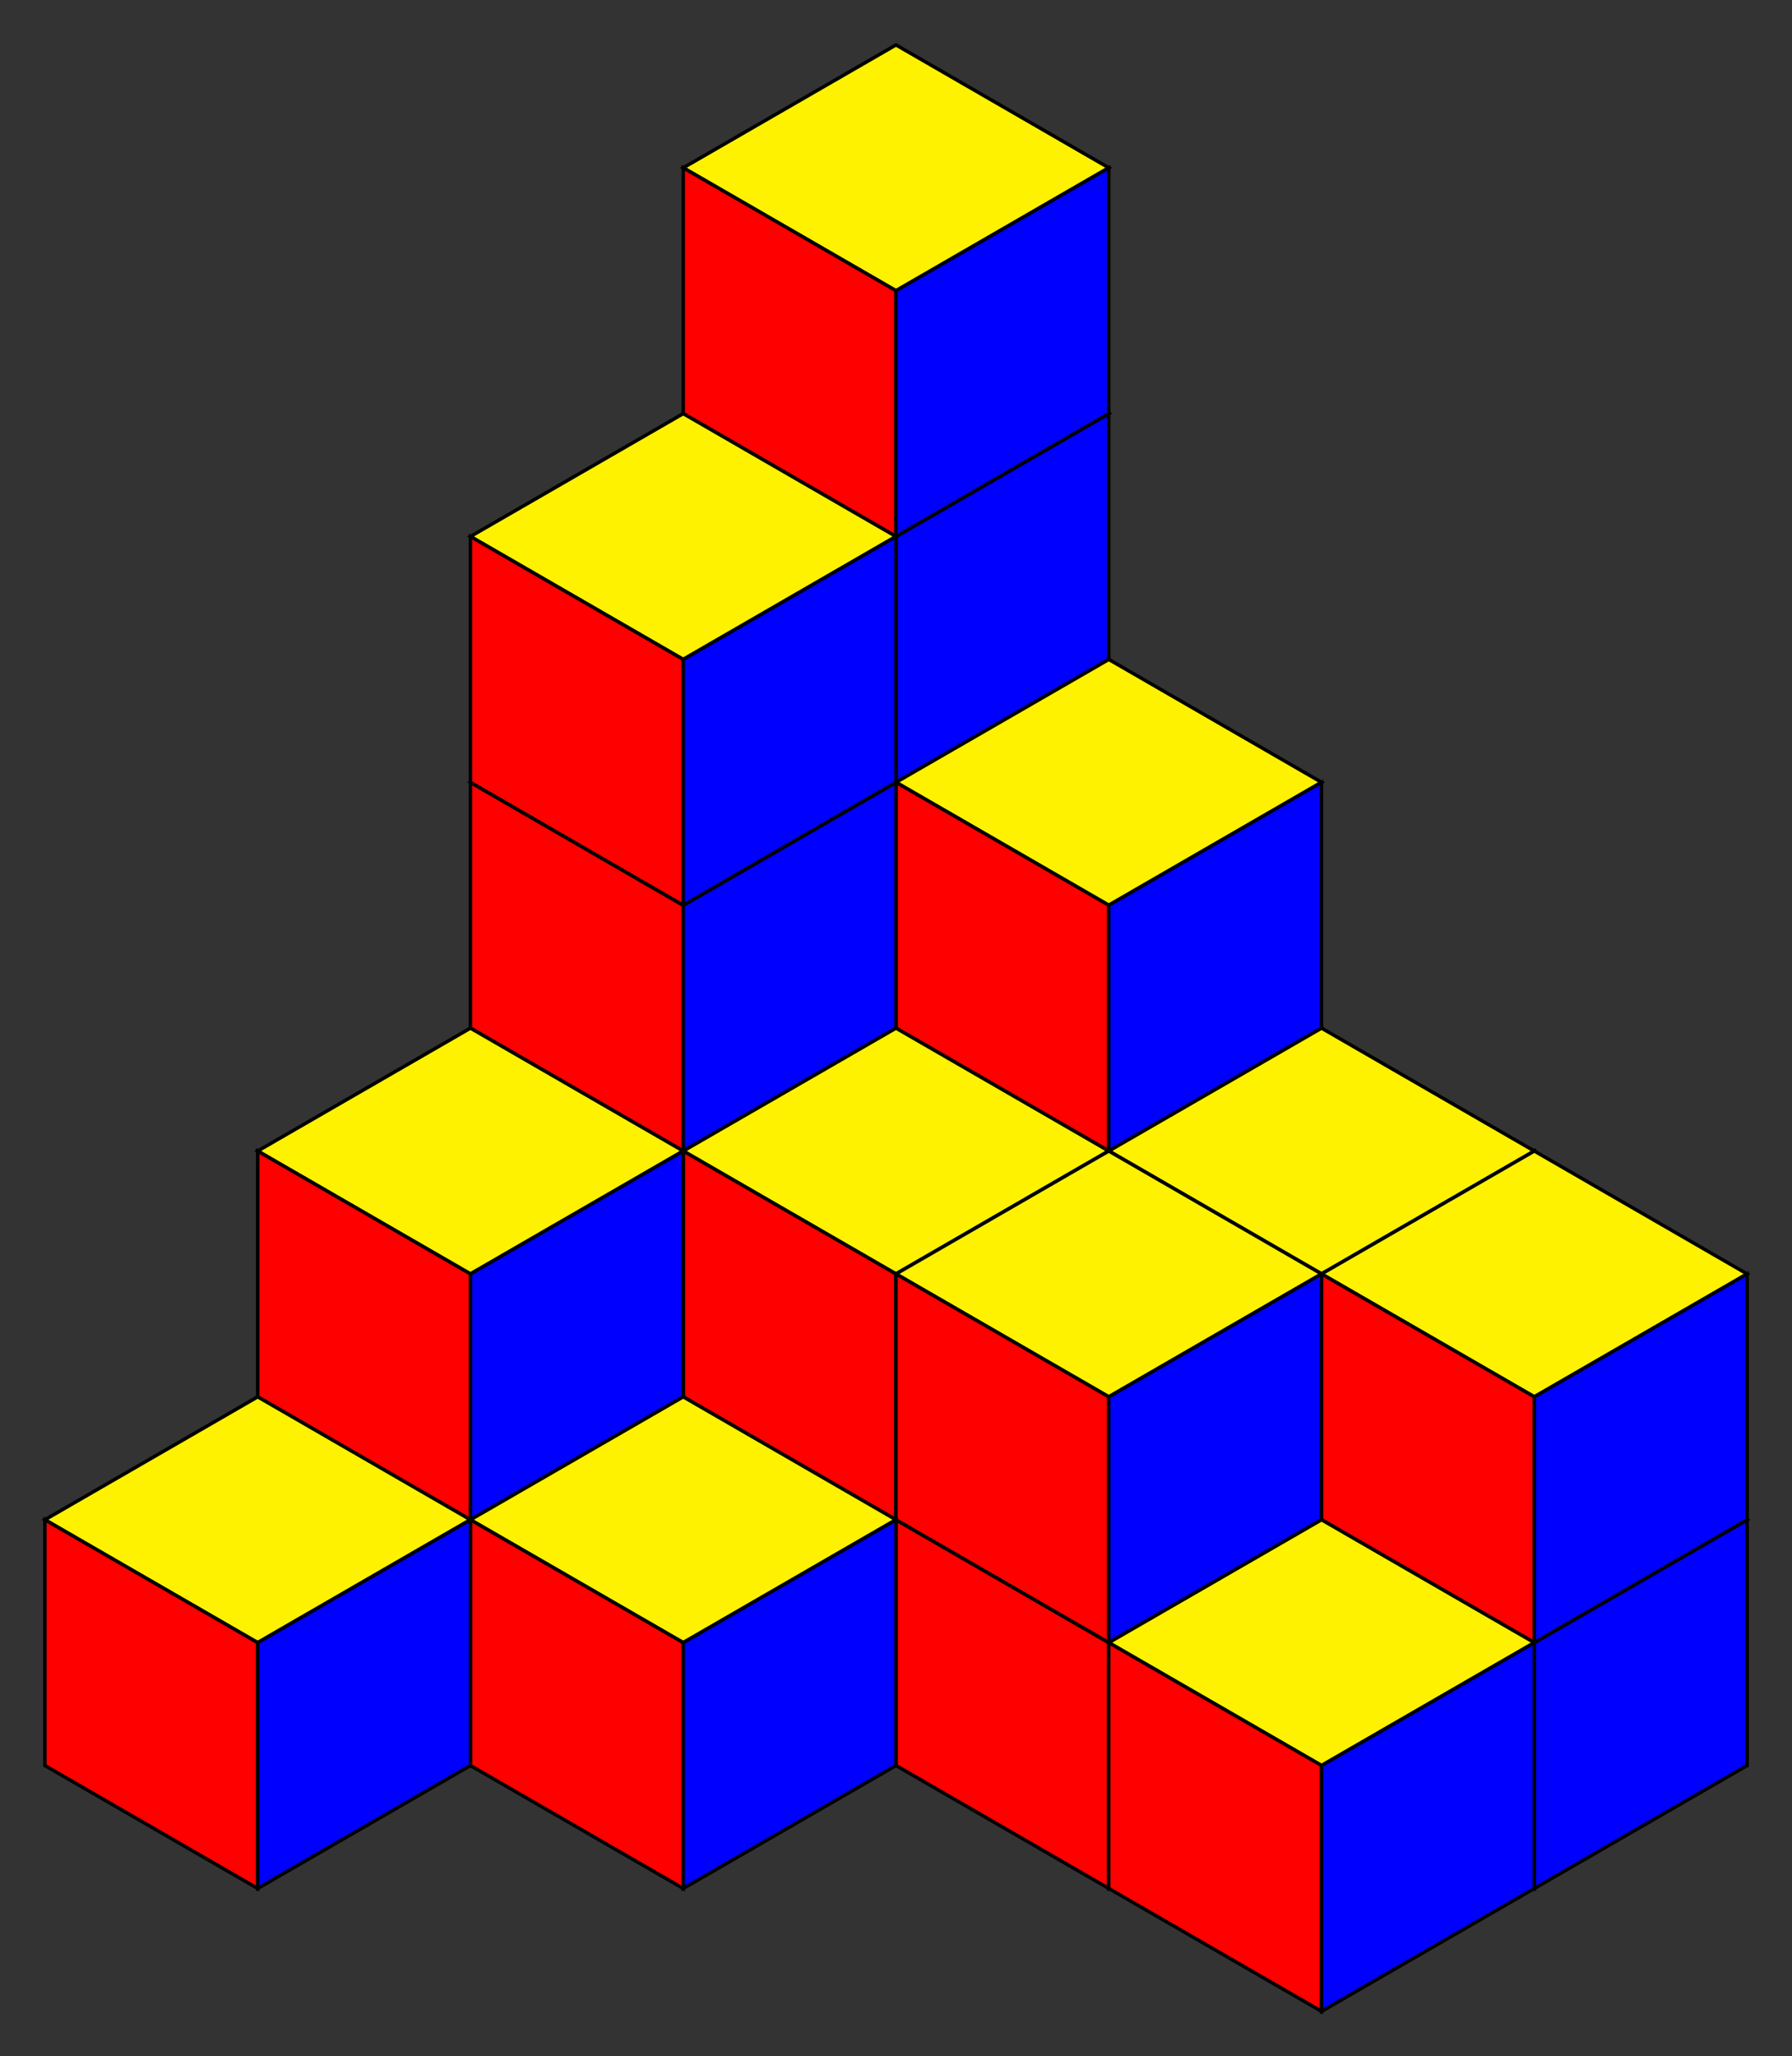 <?xml version="1.0" encoding="UTF-8"?>
<svg xmlns="http://www.w3.org/2000/svg" xmlns:xlink="http://www.w3.org/1999/xlink" width="206.752pt" height="237.133pt" viewBox="0 0 206.752 237.133" version="1.1">
<rect x="0" y="0" width="206.752" height="237.133" fill="#333333" stroke="none"/>
<defs>
<clipPath id="clip1">
  <path d="M 146 155 L 206.754 155 L 206.754 196 L 146 196 Z M 146 155 "/>
</clipPath>
<clipPath id="clip2">
  <path d="M 171 169 L 206.754 169 L 206.754 224 L 171 224 Z M 171 169 "/>
</clipPath>
<clipPath id="clip3">
  <path d="M 146 127 L 206.754 127 L 206.754 167 L 146 167 Z M 146 127 "/>
</clipPath>
<clipPath id="clip4">
  <path d="M 171 141 L 206.754 141 L 206.754 196 L 171 196 Z M 171 141 "/>
</clipPath>
<clipPath id="clip5">
  <path d="M 122 183 L 159 183 L 159 237.133 L 122 237.133 Z M 122 183 "/>
</clipPath>
<clipPath id="clip6">
  <path d="M 146 183 L 183 183 L 183 237.133 L 146 237.133 Z M 146 183 "/>
</clipPath>
</defs>
<g id="surface1">
<path style="fill-rule:nonzero;fill:rgb(100%,94.899%,0%);fill-opacity:1;stroke-width:0.399;stroke-linecap:butt;stroke-linejoin:miter;stroke:rgb(0%,0%,0%);stroke-opacity:1;stroke-miterlimit:10;" d="M -0.001 -0.001 L 24.55 14.175 L -0.001 28.347 L -24.548 14.175 L -0.001 -0.001 " transform="matrix(1,0,0,-1,103.376,146.913)"/>
<path style="fill-rule:nonzero;fill:rgb(100%,0%,0%);fill-opacity:1;stroke-width:0.399;stroke-linecap:butt;stroke-linejoin:miter;stroke:rgb(0%,0%,0%);stroke-opacity:1;stroke-miterlimit:10;" d="M -0.001 -0.001 L -0.001 -28.349 L -24.548 -14.173 L -24.548 14.175 L -0.001 -0.001 " transform="matrix(1,0,0,-1,103.376,146.913)"/>
<path style="fill-rule:nonzero;fill:rgb(0%,0%,100%);fill-opacity:1;stroke-width:0.399;stroke-linecap:butt;stroke-linejoin:miter;stroke:rgb(0%,0%,0%);stroke-opacity:1;stroke-miterlimit:10;" d="M -0.001 -0.001 L 24.55 14.175 L 24.55 -14.173 L -0.001 -28.349 L -0.001 -0.001 " transform="matrix(1,0,0,-1,103.376,146.913)"/>
<path style="fill-rule:nonzero;fill:rgb(100%,94.899%,0%);fill-opacity:1;stroke-width:0.399;stroke-linecap:butt;stroke-linejoin:miter;stroke:rgb(0%,0%,0%);stroke-opacity:1;stroke-miterlimit:10;" d="M -0.001 28.347 L 24.55 42.518 L -0.001 56.694 L -24.548 42.518 L -0.001 28.347 " transform="matrix(1,0,0,-1,103.376,146.913)"/>
<path style="fill-rule:nonzero;fill:rgb(100%,0%,0%);fill-opacity:1;stroke-width:0.399;stroke-linecap:butt;stroke-linejoin:miter;stroke:rgb(0%,0%,0%);stroke-opacity:1;stroke-miterlimit:10;" d="M -0.001 28.347 L -0.001 -0.001 L -24.548 14.175 L -24.548 42.518 L -0.001 28.347 " transform="matrix(1,0,0,-1,103.376,146.913)"/>
<path style="fill-rule:nonzero;fill:rgb(0%,0%,100%);fill-opacity:1;stroke-width:0.399;stroke-linecap:butt;stroke-linejoin:miter;stroke:rgb(0%,0%,0%);stroke-opacity:1;stroke-miterlimit:10;" d="M -0.001 28.347 L 24.55 42.518 L 24.55 14.175 L -0.001 -0.001 L -0.001 28.347 " transform="matrix(1,0,0,-1,103.376,146.913)"/>
<path style="fill-rule:nonzero;fill:rgb(100%,94.899%,0%);fill-opacity:1;stroke-width:0.399;stroke-linecap:butt;stroke-linejoin:miter;stroke:rgb(0%,0%,0%);stroke-opacity:1;stroke-miterlimit:10;" d="M -0.001 56.694 L 24.55 70.866 L -0.001 85.042 L -24.548 70.866 L -0.001 56.694 " transform="matrix(1,0,0,-1,103.376,146.913)"/>
<path style="fill-rule:nonzero;fill:rgb(100%,0%,0%);fill-opacity:1;stroke-width:0.399;stroke-linecap:butt;stroke-linejoin:miter;stroke:rgb(0%,0%,0%);stroke-opacity:1;stroke-miterlimit:10;" d="M -0.001 56.694 L -0.001 28.347 L -24.548 42.518 L -24.548 70.866 L -0.001 56.694 " transform="matrix(1,0,0,-1,103.376,146.913)"/>
<path style="fill-rule:nonzero;fill:rgb(0%,0%,100%);fill-opacity:1;stroke-width:0.399;stroke-linecap:butt;stroke-linejoin:miter;stroke:rgb(0%,0%,0%);stroke-opacity:1;stroke-miterlimit:10;" d="M -0.001 56.694 L 24.55 70.866 L 24.55 42.518 L -0.001 28.347 L -0.001 56.694 " transform="matrix(1,0,0,-1,103.376,146.913)"/>
<path style="fill-rule:nonzero;fill:rgb(100%,94.899%,0%);fill-opacity:1;stroke-width:0.399;stroke-linecap:butt;stroke-linejoin:miter;stroke:rgb(0%,0%,0%);stroke-opacity:1;stroke-miterlimit:10;" d="M -0.001 85.042 L 24.55 99.214 L -0.001 113.386 L -24.548 99.214 L -0.001 85.042 " transform="matrix(1,0,0,-1,103.376,146.913)"/>
<path style="fill-rule:nonzero;fill:rgb(100%,0%,0%);fill-opacity:1;stroke-width:0.399;stroke-linecap:butt;stroke-linejoin:miter;stroke:rgb(0%,0%,0%);stroke-opacity:1;stroke-miterlimit:10;" d="M -0.001 85.042 L -0.001 56.694 L -24.548 70.866 L -24.548 99.214 L -0.001 85.042 " transform="matrix(1,0,0,-1,103.376,146.913)"/>
<path style="fill-rule:nonzero;fill:rgb(0%,0%,100%);fill-opacity:1;stroke-width:0.399;stroke-linecap:butt;stroke-linejoin:miter;stroke:rgb(0%,0%,0%);stroke-opacity:1;stroke-miterlimit:10;" d="M -0.001 85.042 L 24.55 99.214 L 24.55 70.866 L -0.001 56.694 L -0.001 85.042 " transform="matrix(1,0,0,-1,103.376,146.913)"/>
<path style="fill-rule:nonzero;fill:rgb(100%,94.899%,0%);fill-opacity:1;stroke-width:0.399;stroke-linecap:butt;stroke-linejoin:miter;stroke:rgb(0%,0%,0%);stroke-opacity:1;stroke-miterlimit:10;" d="M -0.001 113.386 L 24.55 127.561 L -0.001 141.733 L -24.548 127.561 L -0.001 113.386 " transform="matrix(1,0,0,-1,103.376,146.913)"/>
<path style="fill-rule:nonzero;fill:rgb(100%,0%,0%);fill-opacity:1;stroke-width:0.399;stroke-linecap:butt;stroke-linejoin:miter;stroke:rgb(0%,0%,0%);stroke-opacity:1;stroke-miterlimit:10;" d="M -0.001 113.386 L -0.001 85.042 L -24.548 99.214 L -24.548 127.561 L -0.001 113.386 " transform="matrix(1,0,0,-1,103.376,146.913)"/>
<path style="fill-rule:nonzero;fill:rgb(0%,0%,100%);fill-opacity:1;stroke-width:0.399;stroke-linecap:butt;stroke-linejoin:miter;stroke:rgb(0%,0%,0%);stroke-opacity:1;stroke-miterlimit:10;" d="M -0.001 113.386 L 24.55 127.561 L 24.55 99.214 L -0.001 85.042 L -0.001 113.386 " transform="matrix(1,0,0,-1,103.376,146.913)"/>
<path style="fill-rule:nonzero;fill:rgb(100%,94.899%,0%);fill-opacity:1;stroke-width:0.399;stroke-linecap:butt;stroke-linejoin:miter;stroke:rgb(0%,0%,0%);stroke-opacity:1;stroke-miterlimit:10;" d="M 24.55 -14.173 L 49.097 -0.001 L 24.55 14.175 L -0.001 -0.001 L 24.55 -14.173 " transform="matrix(1,0,0,-1,103.376,146.913)"/>
<path style="fill-rule:nonzero;fill:rgb(100%,0%,0%);fill-opacity:1;stroke-width:0.399;stroke-linecap:butt;stroke-linejoin:miter;stroke:rgb(0%,0%,0%);stroke-opacity:1;stroke-miterlimit:10;" d="M 24.55 -14.173 L 24.55 -42.521 L -0.001 -28.349 L -0.001 -0.001 L 24.55 -14.173 " transform="matrix(1,0,0,-1,103.376,146.913)"/>
<path style="fill-rule:nonzero;fill:rgb(0%,0%,100%);fill-opacity:1;stroke-width:0.399;stroke-linecap:butt;stroke-linejoin:miter;stroke:rgb(0%,0%,0%);stroke-opacity:1;stroke-miterlimit:10;" d="M 24.55 -14.173 L 49.097 -0.001 L 49.097 -28.349 L 24.55 -42.521 L 24.55 -14.173 " transform="matrix(1,0,0,-1,103.376,146.913)"/>
<path style="fill-rule:nonzero;fill:rgb(100%,94.899%,0%);fill-opacity:1;stroke-width:0.399;stroke-linecap:butt;stroke-linejoin:miter;stroke:rgb(0%,0%,0%);stroke-opacity:1;stroke-miterlimit:10;" d="M 24.55 14.175 L 49.097 28.347 L 24.55 42.518 L -0.001 28.347 L 24.55 14.175 " transform="matrix(1,0,0,-1,103.376,146.913)"/>
<path style="fill-rule:nonzero;fill:rgb(100%,0%,0%);fill-opacity:1;stroke-width:0.399;stroke-linecap:butt;stroke-linejoin:miter;stroke:rgb(0%,0%,0%);stroke-opacity:1;stroke-miterlimit:10;" d="M 24.55 14.175 L 24.55 -14.173 L -0.001 -0.001 L -0.001 28.347 L 24.55 14.175 " transform="matrix(1,0,0,-1,103.376,146.913)"/>
<path style="fill-rule:nonzero;fill:rgb(0%,0%,100%);fill-opacity:1;stroke-width:0.399;stroke-linecap:butt;stroke-linejoin:miter;stroke:rgb(0%,0%,0%);stroke-opacity:1;stroke-miterlimit:10;" d="M 24.55 14.175 L 49.097 28.347 L 49.097 -0.001 L 24.55 -14.173 L 24.55 14.175 " transform="matrix(1,0,0,-1,103.376,146.913)"/>
<path style="fill-rule:nonzero;fill:rgb(100%,94.899%,0%);fill-opacity:1;stroke-width:0.399;stroke-linecap:butt;stroke-linejoin:miter;stroke:rgb(0%,0%,0%);stroke-opacity:1;stroke-miterlimit:10;" d="M 24.55 42.518 L 49.097 56.694 L 24.55 70.866 L -0.001 56.694 L 24.55 42.518 " transform="matrix(1,0,0,-1,103.376,146.913)"/>
<path style="fill-rule:nonzero;fill:rgb(100%,0%,0%);fill-opacity:1;stroke-width:0.399;stroke-linecap:butt;stroke-linejoin:miter;stroke:rgb(0%,0%,0%);stroke-opacity:1;stroke-miterlimit:10;" d="M 24.55 42.518 L 24.55 14.175 L -0.001 28.347 L -0.001 56.694 L 24.55 42.518 " transform="matrix(1,0,0,-1,103.376,146.913)"/>
<path style="fill-rule:nonzero;fill:rgb(0%,0%,100%);fill-opacity:1;stroke-width:0.399;stroke-linecap:butt;stroke-linejoin:miter;stroke:rgb(0%,0%,0%);stroke-opacity:1;stroke-miterlimit:10;" d="M 24.55 42.518 L 49.097 56.694 L 49.097 28.347 L 24.55 14.175 L 24.55 42.518 " transform="matrix(1,0,0,-1,103.376,146.913)"/>
<path style="fill-rule:nonzero;fill:rgb(100%,94.899%,0%);fill-opacity:1;stroke-width:0.399;stroke-linecap:butt;stroke-linejoin:miter;stroke:rgb(0%,0%,0%);stroke-opacity:1;stroke-miterlimit:10;" d="M 49.097 -28.349 L 73.647 -14.173 L 49.097 -0.001 L 24.55 -14.173 L 49.097 -28.349 " transform="matrix(1,0,0,-1,103.376,146.913)"/>
<path style="fill-rule:nonzero;fill:rgb(100%,0%,0%);fill-opacity:1;stroke-width:0.399;stroke-linecap:butt;stroke-linejoin:miter;stroke:rgb(0%,0%,0%);stroke-opacity:1;stroke-miterlimit:10;" d="M 49.097 -28.349 L 49.097 -56.692 L 24.55 -42.521 L 24.55 -14.173 L 49.097 -28.349 " transform="matrix(1,0,0,-1,103.376,146.913)"/>
<path style="fill-rule:nonzero;fill:rgb(0%,0%,100%);fill-opacity:1;stroke-width:0.399;stroke-linecap:butt;stroke-linejoin:miter;stroke:rgb(0%,0%,0%);stroke-opacity:1;stroke-miterlimit:10;" d="M 49.097 -28.349 L 73.647 -14.173 L 73.647 -42.521 L 49.097 -56.692 L 49.097 -28.349 " transform="matrix(1,0,0,-1,103.376,146.913)"/>
<path style="fill-rule:nonzero;fill:rgb(100%,94.899%,0%);fill-opacity:1;stroke-width:0.399;stroke-linecap:butt;stroke-linejoin:miter;stroke:rgb(0%,0%,0%);stroke-opacity:1;stroke-miterlimit:10;" d="M 49.097 -0.001 L 73.647 14.175 L 49.097 28.347 L 24.55 14.175 L 49.097 -0.001 " transform="matrix(1,0,0,-1,103.376,146.913)"/>
<path style="fill-rule:nonzero;fill:rgb(100%,0%,0%);fill-opacity:1;stroke-width:0.399;stroke-linecap:butt;stroke-linejoin:miter;stroke:rgb(0%,0%,0%);stroke-opacity:1;stroke-miterlimit:10;" d="M 49.097 -0.001 L 49.097 -28.349 L 24.55 -14.173 L 24.55 14.175 L 49.097 -0.001 " transform="matrix(1,0,0,-1,103.376,146.913)"/>
<path style="fill-rule:nonzero;fill:rgb(0%,0%,100%);fill-opacity:1;stroke-width:0.399;stroke-linecap:butt;stroke-linejoin:miter;stroke:rgb(0%,0%,0%);stroke-opacity:1;stroke-miterlimit:10;" d="M 49.097 -0.001 L 73.647 14.175 L 73.647 -14.173 L 49.097 -28.349 L 49.097 -0.001 " transform="matrix(1,0,0,-1,103.376,146.913)"/>
<path style=" stroke:none;fill-rule:nonzero;fill:rgb(100%,94.899%,0%);fill-opacity:1;" d="M 177.023 189.434 L 201.574 175.262 L 177.023 161.086 L 152.473 175.262 L 177.023 189.434 "/>
<g clip-path="url(#clip1)" clip-rule="nonzero">
<path style="fill:none;stroke-width:0.399;stroke-linecap:butt;stroke-linejoin:miter;stroke:rgb(0%,0%,0%);stroke-opacity:1;stroke-miterlimit:10;" d="M 73.647 -42.521 L 98.198 -28.349 L 73.647 -14.173 L 49.097 -28.349 L 73.647 -42.521 " transform="matrix(1,0,0,-1,103.376,146.913)"/>
</g>
<path style="fill-rule:nonzero;fill:rgb(100%,0%,0%);fill-opacity:1;stroke-width:0.399;stroke-linecap:butt;stroke-linejoin:miter;stroke:rgb(0%,0%,0%);stroke-opacity:1;stroke-miterlimit:10;" d="M 73.647 -42.521 L 73.647 -70.868 L 49.097 -56.692 L 49.097 -28.349 L 73.647 -42.521 " transform="matrix(1,0,0,-1,103.376,146.913)"/>
<path style=" stroke:none;fill-rule:nonzero;fill:rgb(0%,0%,100%);fill-opacity:1;" d="M 177.023 189.434 L 201.574 175.262 L 201.574 203.605 L 177.023 217.781 L 177.023 189.434 "/>
<g clip-path="url(#clip2)" clip-rule="nonzero">
<path style="fill:none;stroke-width:0.399;stroke-linecap:butt;stroke-linejoin:miter;stroke:rgb(0%,0%,0%);stroke-opacity:1;stroke-miterlimit:10;" d="M 73.647 -42.521 L 98.198 -28.349 L 98.198 -56.692 L 73.647 -70.868 L 73.647 -42.521 " transform="matrix(1,0,0,-1,103.376,146.913)"/>
</g>
<path style=" stroke:none;fill-rule:nonzero;fill:rgb(100%,94.899%,0%);fill-opacity:1;" d="M 177.023 161.086 L 201.574 146.914 L 177.023 132.738 L 152.473 146.914 L 177.023 161.086 "/>
<g clip-path="url(#clip3)" clip-rule="nonzero">
<path style="fill:none;stroke-width:0.399;stroke-linecap:butt;stroke-linejoin:miter;stroke:rgb(0%,0%,0%);stroke-opacity:1;stroke-miterlimit:10;" d="M 73.647 -14.173 L 98.198 -0.001 L 73.647 14.175 L 49.097 -0.001 L 73.647 -14.173 " transform="matrix(1,0,0,-1,103.376,146.913)"/>
</g>
<path style="fill-rule:nonzero;fill:rgb(100%,0%,0%);fill-opacity:1;stroke-width:0.399;stroke-linecap:butt;stroke-linejoin:miter;stroke:rgb(0%,0%,0%);stroke-opacity:1;stroke-miterlimit:10;" d="M 73.647 -14.173 L 73.647 -42.521 L 49.097 -28.349 L 49.097 -0.001 L 73.647 -14.173 " transform="matrix(1,0,0,-1,103.376,146.913)"/>
<path style=" stroke:none;fill-rule:nonzero;fill:rgb(0%,0%,100%);fill-opacity:1;" d="M 177.023 161.086 L 201.574 146.914 L 201.574 175.262 L 177.023 189.434 L 177.023 161.086 "/>
<g clip-path="url(#clip4)" clip-rule="nonzero">
<path style="fill:none;stroke-width:0.399;stroke-linecap:butt;stroke-linejoin:miter;stroke:rgb(0%,0%,0%);stroke-opacity:1;stroke-miterlimit:10;" d="M 73.647 -14.173 L 98.198 -0.001 L 98.198 -28.349 L 73.647 -42.521 L 73.647 -14.173 " transform="matrix(1,0,0,-1,103.376,146.913)"/>
</g>
<path style="fill-rule:nonzero;fill:rgb(100%,94.899%,0%);fill-opacity:1;stroke-width:0.399;stroke-linecap:butt;stroke-linejoin:miter;stroke:rgb(0%,0%,0%);stroke-opacity:1;stroke-miterlimit:10;" d="M -24.548 -14.173 L -0.001 -0.001 L -24.548 14.175 L -49.099 -0.001 L -24.548 -14.173 " transform="matrix(1,0,0,-1,103.376,146.913)"/>
<path style="fill-rule:nonzero;fill:rgb(100%,0%,0%);fill-opacity:1;stroke-width:0.399;stroke-linecap:butt;stroke-linejoin:miter;stroke:rgb(0%,0%,0%);stroke-opacity:1;stroke-miterlimit:10;" d="M -24.548 -14.173 L -24.548 -42.521 L -49.099 -28.349 L -49.099 -0.001 L -24.548 -14.173 " transform="matrix(1,0,0,-1,103.376,146.913)"/>
<path style="fill-rule:nonzero;fill:rgb(0%,0%,100%);fill-opacity:1;stroke-width:0.399;stroke-linecap:butt;stroke-linejoin:miter;stroke:rgb(0%,0%,0%);stroke-opacity:1;stroke-miterlimit:10;" d="M -24.548 -14.173 L -0.001 -0.001 L -0.001 -28.349 L -24.548 -42.521 L -24.548 -14.173 " transform="matrix(1,0,0,-1,103.376,146.913)"/>
<path style="fill-rule:nonzero;fill:rgb(100%,94.899%,0%);fill-opacity:1;stroke-width:0.399;stroke-linecap:butt;stroke-linejoin:miter;stroke:rgb(0%,0%,0%);stroke-opacity:1;stroke-miterlimit:10;" d="M -24.548 14.175 L -0.001 28.347 L -24.548 42.518 L -49.099 28.347 L -24.548 14.175 " transform="matrix(1,0,0,-1,103.376,146.913)"/>
<path style="fill-rule:nonzero;fill:rgb(100%,0%,0%);fill-opacity:1;stroke-width:0.399;stroke-linecap:butt;stroke-linejoin:miter;stroke:rgb(0%,0%,0%);stroke-opacity:1;stroke-miterlimit:10;" d="M -24.548 14.175 L -24.548 -14.173 L -49.099 -0.001 L -49.099 28.347 L -24.548 14.175 " transform="matrix(1,0,0,-1,103.376,146.913)"/>
<path style="fill-rule:nonzero;fill:rgb(0%,0%,100%);fill-opacity:1;stroke-width:0.399;stroke-linecap:butt;stroke-linejoin:miter;stroke:rgb(0%,0%,0%);stroke-opacity:1;stroke-miterlimit:10;" d="M -24.548 14.175 L -0.001 28.347 L -0.001 -0.001 L -24.548 -14.173 L -24.548 14.175 " transform="matrix(1,0,0,-1,103.376,146.913)"/>
<path style="fill-rule:nonzero;fill:rgb(100%,94.899%,0%);fill-opacity:1;stroke-width:0.399;stroke-linecap:butt;stroke-linejoin:miter;stroke:rgb(0%,0%,0%);stroke-opacity:1;stroke-miterlimit:10;" d="M -24.548 42.518 L -0.001 56.694 L -24.548 70.866 L -49.099 56.694 L -24.548 42.518 " transform="matrix(1,0,0,-1,103.376,146.913)"/>
<path style="fill-rule:nonzero;fill:rgb(100%,0%,0%);fill-opacity:1;stroke-width:0.399;stroke-linecap:butt;stroke-linejoin:miter;stroke:rgb(0%,0%,0%);stroke-opacity:1;stroke-miterlimit:10;" d="M -24.548 42.518 L -24.548 14.175 L -49.099 28.347 L -49.099 56.694 L -24.548 42.518 " transform="matrix(1,0,0,-1,103.376,146.913)"/>
<path style="fill-rule:nonzero;fill:rgb(0%,0%,100%);fill-opacity:1;stroke-width:0.399;stroke-linecap:butt;stroke-linejoin:miter;stroke:rgb(0%,0%,0%);stroke-opacity:1;stroke-miterlimit:10;" d="M -24.548 42.518 L -0.001 56.694 L -0.001 28.347 L -24.548 14.175 L -24.548 42.518 " transform="matrix(1,0,0,-1,103.376,146.913)"/>
<path style="fill-rule:nonzero;fill:rgb(100%,94.899%,0%);fill-opacity:1;stroke-width:0.399;stroke-linecap:butt;stroke-linejoin:miter;stroke:rgb(0%,0%,0%);stroke-opacity:1;stroke-miterlimit:10;" d="M -24.548 70.866 L -0.001 85.042 L -24.548 99.214 L -49.099 85.042 L -24.548 70.866 " transform="matrix(1,0,0,-1,103.376,146.913)"/>
<path style="fill-rule:nonzero;fill:rgb(100%,0%,0%);fill-opacity:1;stroke-width:0.399;stroke-linecap:butt;stroke-linejoin:miter;stroke:rgb(0%,0%,0%);stroke-opacity:1;stroke-miterlimit:10;" d="M -24.548 70.866 L -24.548 42.518 L -49.099 56.694 L -49.099 85.042 L -24.548 70.866 " transform="matrix(1,0,0,-1,103.376,146.913)"/>
<path style="fill-rule:nonzero;fill:rgb(0%,0%,100%);fill-opacity:1;stroke-width:0.399;stroke-linecap:butt;stroke-linejoin:miter;stroke:rgb(0%,0%,0%);stroke-opacity:1;stroke-miterlimit:10;" d="M -24.548 70.866 L -0.001 85.042 L -0.001 56.694 L -24.548 42.518 L -24.548 70.866 " transform="matrix(1,0,0,-1,103.376,146.913)"/>
<path style="fill-rule:nonzero;fill:rgb(100%,94.899%,0%);fill-opacity:1;stroke-width:0.399;stroke-linecap:butt;stroke-linejoin:miter;stroke:rgb(0%,0%,0%);stroke-opacity:1;stroke-miterlimit:10;" d="M -0.001 -28.349 L 24.55 -14.173 L -0.001 -0.001 L -24.548 -14.173 L -0.001 -28.349 " transform="matrix(1,0,0,-1,103.376,146.913)"/>
<path style="fill-rule:nonzero;fill:rgb(100%,0%,0%);fill-opacity:1;stroke-width:0.399;stroke-linecap:butt;stroke-linejoin:miter;stroke:rgb(0%,0%,0%);stroke-opacity:1;stroke-miterlimit:10;" d="M -0.001 -28.349 L -0.001 -56.692 L -24.548 -42.521 L -24.548 -14.173 L -0.001 -28.349 " transform="matrix(1,0,0,-1,103.376,146.913)"/>
<path style="fill-rule:nonzero;fill:rgb(0%,0%,100%);fill-opacity:1;stroke-width:0.399;stroke-linecap:butt;stroke-linejoin:miter;stroke:rgb(0%,0%,0%);stroke-opacity:1;stroke-miterlimit:10;" d="M -0.001 -28.349 L 24.55 -14.173 L 24.55 -42.521 L -0.001 -56.692 L -0.001 -28.349 " transform="matrix(1,0,0,-1,103.376,146.913)"/>
<path style="fill-rule:nonzero;fill:rgb(100%,94.899%,0%);fill-opacity:1;stroke-width:0.399;stroke-linecap:butt;stroke-linejoin:miter;stroke:rgb(0%,0%,0%);stroke-opacity:1;stroke-miterlimit:10;" d="M -0.001 -0.001 L 24.55 14.175 L -0.001 28.347 L -24.548 14.175 L -0.001 -0.001 " transform="matrix(1,0,0,-1,103.376,146.913)"/>
<path style="fill-rule:nonzero;fill:rgb(100%,0%,0%);fill-opacity:1;stroke-width:0.399;stroke-linecap:butt;stroke-linejoin:miter;stroke:rgb(0%,0%,0%);stroke-opacity:1;stroke-miterlimit:10;" d="M -0.001 -0.001 L -0.001 -28.349 L -24.548 -14.173 L -24.548 14.175 L -0.001 -0.001 " transform="matrix(1,0,0,-1,103.376,146.913)"/>
<path style="fill-rule:nonzero;fill:rgb(0%,0%,100%);fill-opacity:1;stroke-width:0.399;stroke-linecap:butt;stroke-linejoin:miter;stroke:rgb(0%,0%,0%);stroke-opacity:1;stroke-miterlimit:10;" d="M -0.001 -0.001 L 24.55 14.175 L 24.55 -14.173 L -0.001 -28.349 L -0.001 -0.001 " transform="matrix(1,0,0,-1,103.376,146.913)"/>
<path style="fill-rule:nonzero;fill:rgb(100%,94.899%,0%);fill-opacity:1;stroke-width:0.399;stroke-linecap:butt;stroke-linejoin:miter;stroke:rgb(0%,0%,0%);stroke-opacity:1;stroke-miterlimit:10;" d="M 24.55 -42.521 L 49.097 -28.349 L 24.55 -14.173 L -0.001 -28.349 L 24.55 -42.521 " transform="matrix(1,0,0,-1,103.376,146.913)"/>
<path style="fill-rule:nonzero;fill:rgb(100%,0%,0%);fill-opacity:1;stroke-width:0.399;stroke-linecap:butt;stroke-linejoin:miter;stroke:rgb(0%,0%,0%);stroke-opacity:1;stroke-miterlimit:10;" d="M 24.55 -42.521 L 24.55 -70.868 L -0.001 -56.692 L -0.001 -28.349 L 24.55 -42.521 " transform="matrix(1,0,0,-1,103.376,146.913)"/>
<path style="fill-rule:nonzero;fill:rgb(0%,0%,100%);fill-opacity:1;stroke-width:0.399;stroke-linecap:butt;stroke-linejoin:miter;stroke:rgb(0%,0%,0%);stroke-opacity:1;stroke-miterlimit:10;" d="M 24.55 -42.521 L 49.097 -28.349 L 49.097 -56.692 L 24.55 -70.868 L 24.55 -42.521 " transform="matrix(1,0,0,-1,103.376,146.913)"/>
<path style="fill-rule:nonzero;fill:rgb(100%,94.899%,0%);fill-opacity:1;stroke-width:0.399;stroke-linecap:butt;stroke-linejoin:miter;stroke:rgb(0%,0%,0%);stroke-opacity:1;stroke-miterlimit:10;" d="M 24.55 -14.173 L 49.097 -0.001 L 24.55 14.175 L -0.001 -0.001 L 24.55 -14.173 " transform="matrix(1,0,0,-1,103.376,146.913)"/>
<path style="fill-rule:nonzero;fill:rgb(100%,0%,0%);fill-opacity:1;stroke-width:0.399;stroke-linecap:butt;stroke-linejoin:miter;stroke:rgb(0%,0%,0%);stroke-opacity:1;stroke-miterlimit:10;" d="M 24.55 -14.173 L 24.55 -42.521 L -0.001 -28.349 L -0.001 -0.001 L 24.55 -14.173 " transform="matrix(1,0,0,-1,103.376,146.913)"/>
<path style="fill-rule:nonzero;fill:rgb(0%,0%,100%);fill-opacity:1;stroke-width:0.399;stroke-linecap:butt;stroke-linejoin:miter;stroke:rgb(0%,0%,0%);stroke-opacity:1;stroke-miterlimit:10;" d="M 24.55 -14.173 L 49.097 -0.001 L 49.097 -28.349 L 24.55 -42.521 L 24.55 -14.173 " transform="matrix(1,0,0,-1,103.376,146.913)"/>
<path style="fill-rule:nonzero;fill:rgb(100%,94.899%,0%);fill-opacity:1;stroke-width:0.399;stroke-linecap:butt;stroke-linejoin:miter;stroke:rgb(0%,0%,0%);stroke-opacity:1;stroke-miterlimit:10;" d="M 49.097 -56.692 L 73.647 -42.521 L 49.097 -28.349 L 24.55 -42.521 L 49.097 -56.692 " transform="matrix(1,0,0,-1,103.376,146.913)"/>
<path style=" stroke:none;fill-rule:nonzero;fill:rgb(100%,0%,0%);fill-opacity:1;" d="M 152.473 203.605 L 152.473 231.953 L 127.926 217.781 L 127.926 189.434 L 152.473 203.605 "/>
<g clip-path="url(#clip5)" clip-rule="nonzero">
<path style="fill:none;stroke-width:0.399;stroke-linecap:butt;stroke-linejoin:miter;stroke:rgb(0%,0%,0%);stroke-opacity:1;stroke-miterlimit:10;" d="M 49.097 -56.692 L 49.097 -85.04 L 24.55 -70.868 L 24.55 -42.521 L 49.097 -56.692 " transform="matrix(1,0,0,-1,103.376,146.913)"/>
</g>
<path style=" stroke:none;fill-rule:nonzero;fill:rgb(0%,0%,100%);fill-opacity:1;" d="M 152.473 203.605 L 177.023 189.434 L 177.023 217.781 L 152.473 231.953 L 152.473 203.605 "/>
<g clip-path="url(#clip6)" clip-rule="nonzero">
<path style="fill:none;stroke-width:0.399;stroke-linecap:butt;stroke-linejoin:miter;stroke:rgb(0%,0%,0%);stroke-opacity:1;stroke-miterlimit:10;" d="M 49.097 -56.692 L 73.647 -42.521 L 73.647 -70.868 L 49.097 -85.04 L 49.097 -56.692 " transform="matrix(1,0,0,-1,103.376,146.913)"/>
</g>
<path style="fill-rule:nonzero;fill:rgb(100%,94.899%,0%);fill-opacity:1;stroke-width:0.399;stroke-linecap:butt;stroke-linejoin:miter;stroke:rgb(0%,0%,0%);stroke-opacity:1;stroke-miterlimit:10;" d="M -49.099 -28.349 L -24.548 -14.173 L -49.099 -0.001 L -73.646 -14.173 L -49.099 -28.349 " transform="matrix(1,0,0,-1,103.376,146.913)"/>
<path style="fill-rule:nonzero;fill:rgb(100%,0%,0%);fill-opacity:1;stroke-width:0.399;stroke-linecap:butt;stroke-linejoin:miter;stroke:rgb(0%,0%,0%);stroke-opacity:1;stroke-miterlimit:10;" d="M -49.099 -28.349 L -49.099 -56.692 L -73.646 -42.521 L -73.646 -14.173 L -49.099 -28.349 " transform="matrix(1,0,0,-1,103.376,146.913)"/>
<path style="fill-rule:nonzero;fill:rgb(0%,0%,100%);fill-opacity:1;stroke-width:0.399;stroke-linecap:butt;stroke-linejoin:miter;stroke:rgb(0%,0%,0%);stroke-opacity:1;stroke-miterlimit:10;" d="M -49.099 -28.349 L -24.548 -14.173 L -24.548 -42.521 L -49.099 -56.692 L -49.099 -28.349 " transform="matrix(1,0,0,-1,103.376,146.913)"/>
<path style="fill-rule:nonzero;fill:rgb(100%,94.899%,0%);fill-opacity:1;stroke-width:0.399;stroke-linecap:butt;stroke-linejoin:miter;stroke:rgb(0%,0%,0%);stroke-opacity:1;stroke-miterlimit:10;" d="M -49.099 -0.001 L -24.548 14.175 L -49.099 28.347 L -73.646 14.175 L -49.099 -0.001 " transform="matrix(1,0,0,-1,103.376,146.913)"/>
<path style="fill-rule:nonzero;fill:rgb(100%,0%,0%);fill-opacity:1;stroke-width:0.399;stroke-linecap:butt;stroke-linejoin:miter;stroke:rgb(0%,0%,0%);stroke-opacity:1;stroke-miterlimit:10;" d="M -49.099 -0.001 L -49.099 -28.349 L -73.646 -14.173 L -73.646 14.175 L -49.099 -0.001 " transform="matrix(1,0,0,-1,103.376,146.913)"/>
<path style="fill-rule:nonzero;fill:rgb(0%,0%,100%);fill-opacity:1;stroke-width:0.399;stroke-linecap:butt;stroke-linejoin:miter;stroke:rgb(0%,0%,0%);stroke-opacity:1;stroke-miterlimit:10;" d="M -49.099 -0.001 L -24.548 14.175 L -24.548 -14.173 L -49.099 -28.349 L -49.099 -0.001 " transform="matrix(1,0,0,-1,103.376,146.913)"/>
<path style="fill-rule:nonzero;fill:rgb(100%,94.899%,0%);fill-opacity:1;stroke-width:0.399;stroke-linecap:butt;stroke-linejoin:miter;stroke:rgb(0%,0%,0%);stroke-opacity:1;stroke-miterlimit:10;" d="M -24.548 -42.521 L -0.001 -28.349 L -24.548 -14.173 L -49.099 -28.349 L -24.548 -42.521 " transform="matrix(1,0,0,-1,103.376,146.913)"/>
<path style="fill-rule:nonzero;fill:rgb(100%,0%,0%);fill-opacity:1;stroke-width:0.399;stroke-linecap:butt;stroke-linejoin:miter;stroke:rgb(0%,0%,0%);stroke-opacity:1;stroke-miterlimit:10;" d="M -24.548 -42.521 L -24.548 -70.868 L -49.099 -56.692 L -49.099 -28.349 L -24.548 -42.521 " transform="matrix(1,0,0,-1,103.376,146.913)"/>
<path style="fill-rule:nonzero;fill:rgb(0%,0%,100%);fill-opacity:1;stroke-width:0.399;stroke-linecap:butt;stroke-linejoin:miter;stroke:rgb(0%,0%,0%);stroke-opacity:1;stroke-miterlimit:10;" d="M -24.548 -42.521 L -0.001 -28.349 L -0.001 -56.692 L -24.548 -70.868 L -24.548 -42.521 " transform="matrix(1,0,0,-1,103.376,146.913)"/>
<path style="fill-rule:nonzero;fill:rgb(100%,94.899%,0%);fill-opacity:1;stroke-width:0.399;stroke-linecap:butt;stroke-linejoin:miter;stroke:rgb(0%,0%,0%);stroke-opacity:1;stroke-miterlimit:10;" d="M -73.646 -42.521 L -49.099 -28.349 L -73.646 -14.173 L -98.196 -28.349 L -73.646 -42.521 " transform="matrix(1,0,0,-1,103.376,146.913)"/>
<path style="fill-rule:nonzero;fill:rgb(100%,0%,0%);fill-opacity:1;stroke-width:0.399;stroke-linecap:butt;stroke-linejoin:miter;stroke:rgb(0%,0%,0%);stroke-opacity:1;stroke-miterlimit:10;" d="M -73.646 -42.521 L -73.646 -70.868 L -98.196 -56.692 L -98.196 -28.349 L -73.646 -42.521 " transform="matrix(1,0,0,-1,103.376,146.913)"/>
<path style="fill-rule:nonzero;fill:rgb(0%,0%,100%);fill-opacity:1;stroke-width:0.399;stroke-linecap:butt;stroke-linejoin:miter;stroke:rgb(0%,0%,0%);stroke-opacity:1;stroke-miterlimit:10;" d="M -73.646 -42.521 L -49.099 -28.349 L -49.099 -56.692 L -73.646 -70.868 L -73.646 -42.521 " transform="matrix(1,0,0,-1,103.376,146.913)"/>
</g>
</svg>
